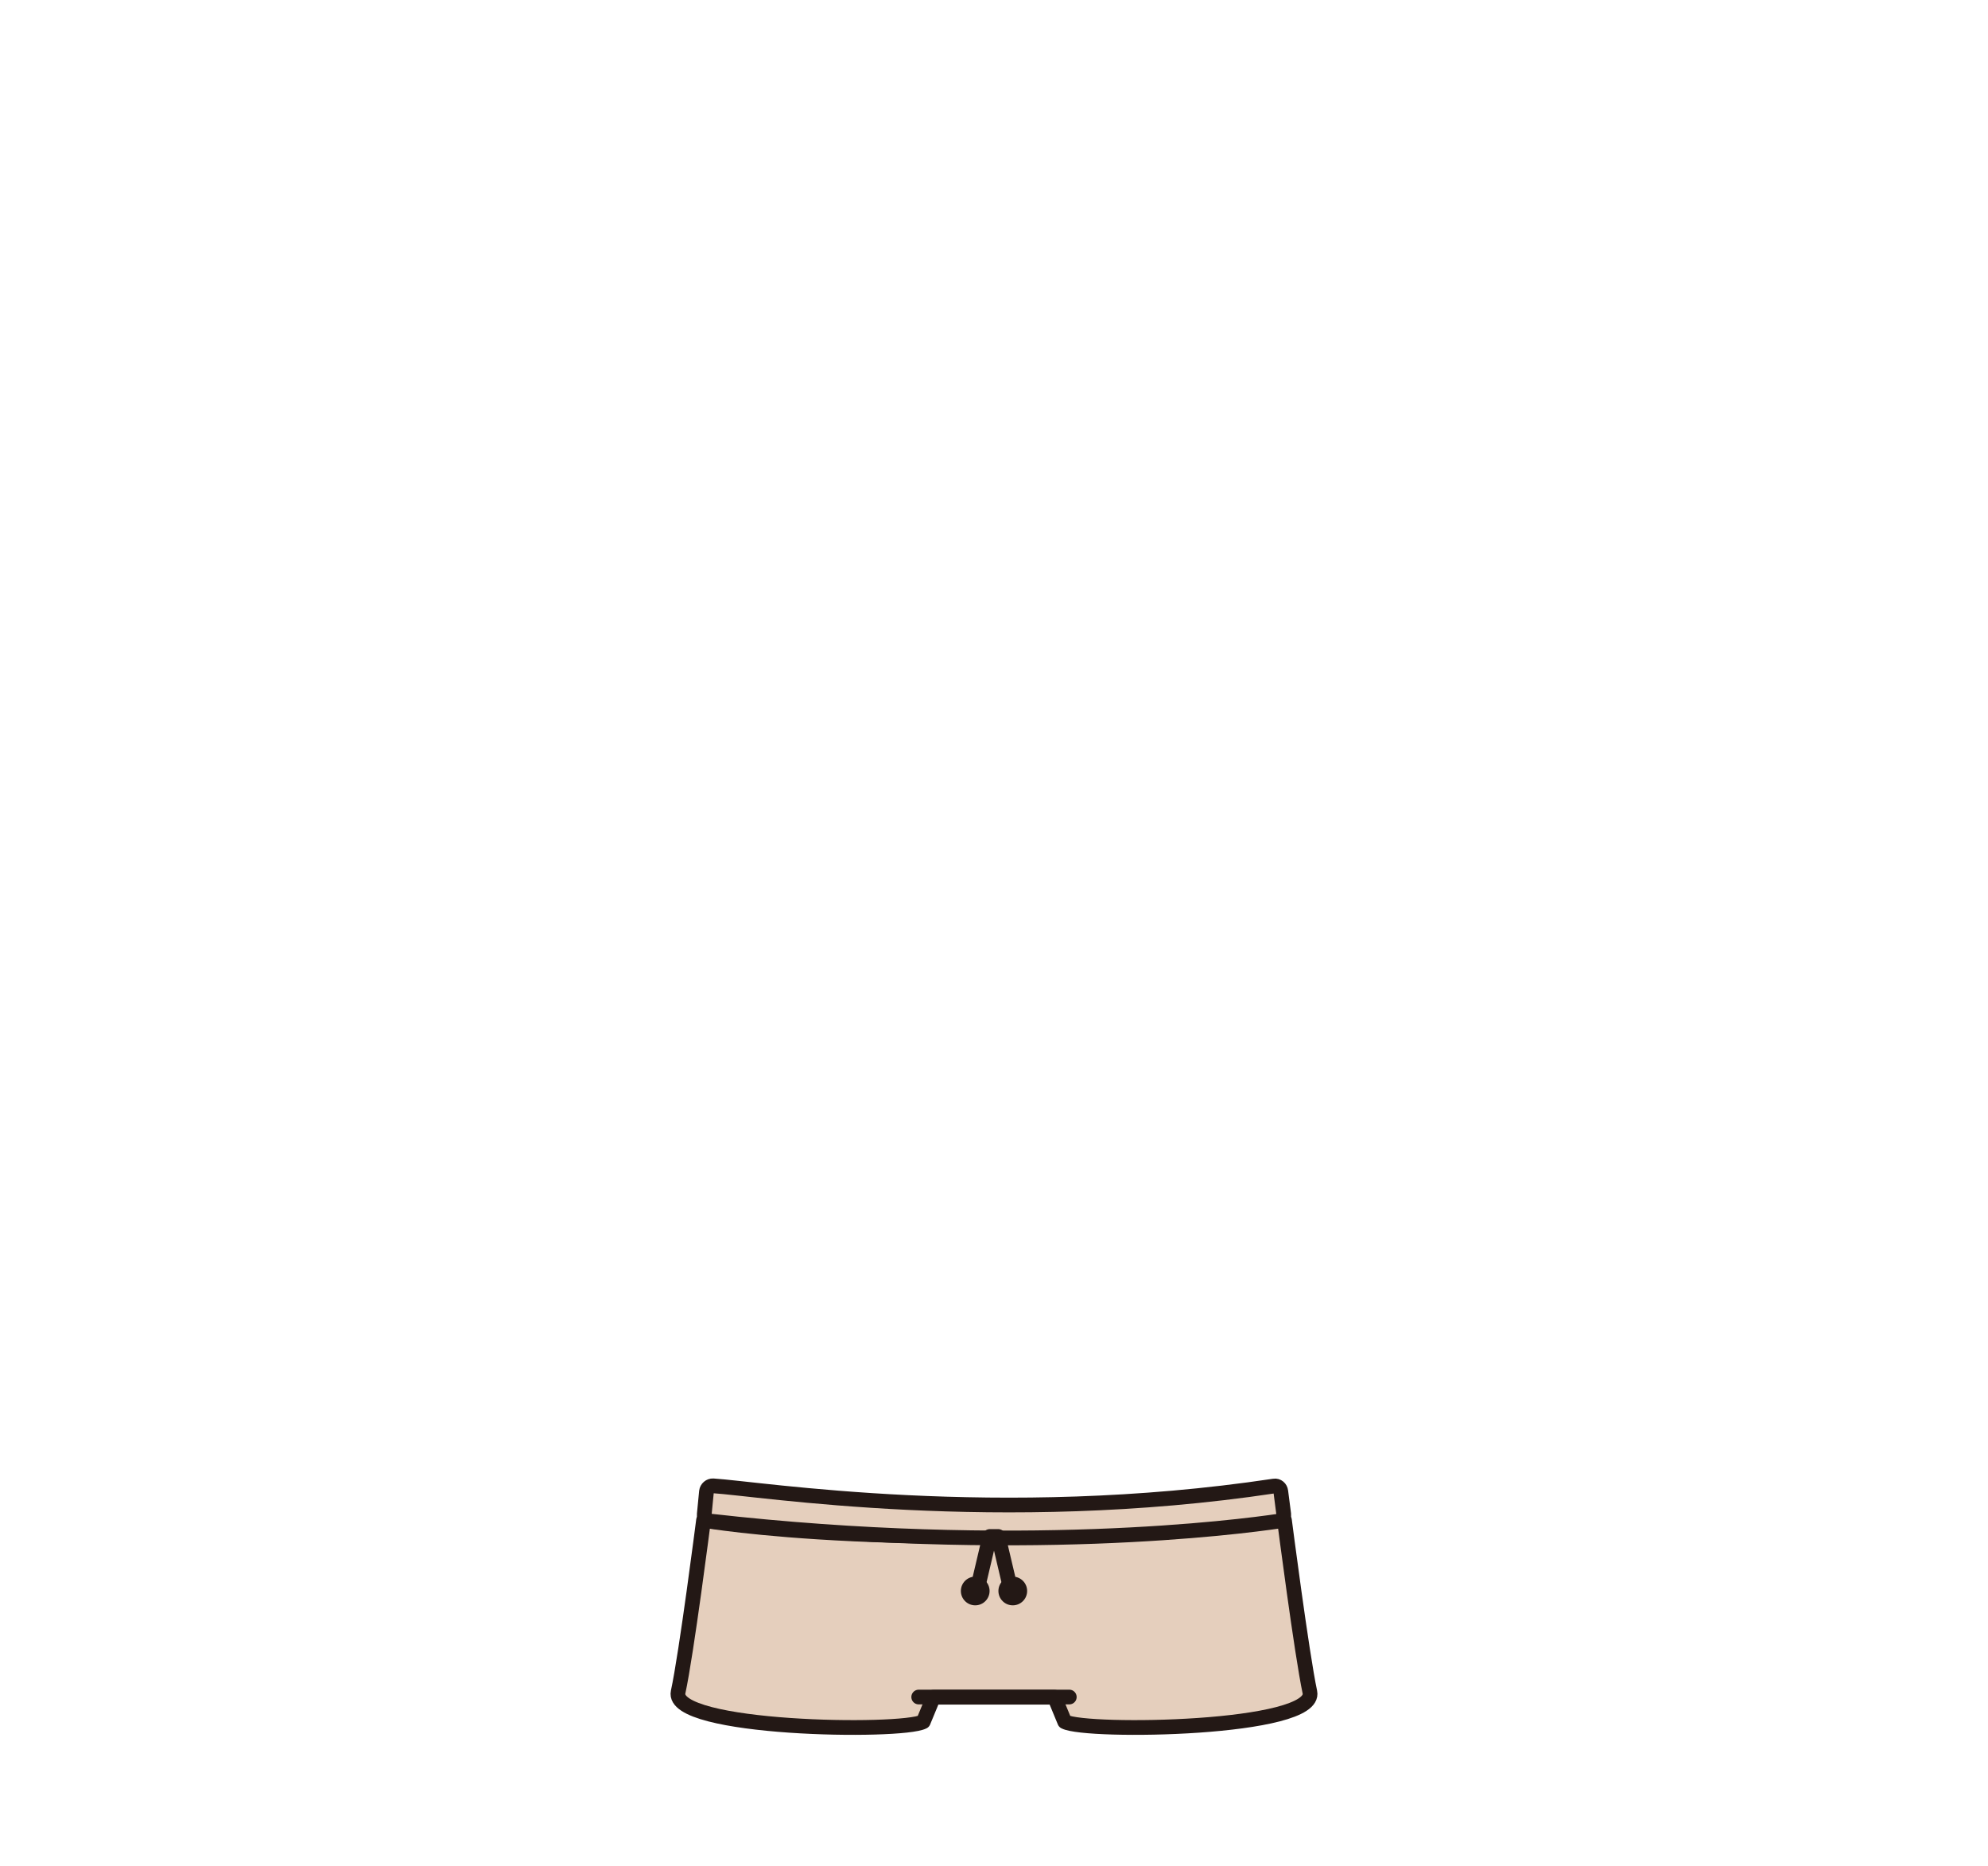 <?xml version="1.0" encoding="utf-8"?>
<!-- Generator: Adobe Illustrator 27.7.0, SVG Export Plug-In . SVG Version: 6.00 Build 0)  -->
<svg version="1.1" id="레이어_1" xmlns="http://www.w3.org/2000/svg" xmlns:xlink="http://www.w3.org/1999/xlink" x="0px"
	 y="0px" viewBox="0 0 1080 1013.3" style="enable-background:new 0 0 1080 1013.3;" xml:space="preserve">
<style type="text/css">
	.st0{fill:#E5CFBD;stroke:#231815;stroke-width:8;stroke-linecap:round;stroke-linejoin:round;stroke-miterlimit:10;}
	.st1{fill:none;stroke:#231815;stroke-width:8;stroke-linecap:round;stroke-linejoin:round;stroke-miterlimit:10;}
	.st2{fill:#231815;}
</style>
<g id="하의">
	<g id="편한바지">
		<path class="st0" d="M572.9,921.8l5.5,13.3c11.7,6.2,137.6,4.4,133.2-16.1s-13.8-93.3-13.8-93.3c-203.7,19.8-315.6,0-315.6,0
			s-9.3,72.8-13.8,93.3c-4.4,20.5,121.4,22.3,133.2,16.1l5.5-13.3H572.9z"/>
		<line class="st1" x1="499.1" y1="921.7" x2="580.9" y2="921.7"/>
		<path class="st0" d="M382.6,822.4l1.2-12.3c0.2-1.8,1.8-3.2,3.6-3.1c24.9,1.5,155,22.6,304.8,0.1c1.8-0.3,3.4,1.1,3.6,2.9
			l1.6,12.4c0.2,1.8-1,3.5-2.9,3.8c-21,3.1-141.5,18.9-309-0.1C383.7,825.9,382.4,824.3,382.6,822.4z"/>
		<g>
			<polyline class="st1" points="532,858.7 537.7,834.5 542.3,834.5 548,858.7 			"/>
			<circle class="st2" cx="529.8" cy="864.1" r="7.8"/>
			<circle class="st2" cx="550.2" cy="864.1" r="7.8"/>
		</g>
	</g>
</g>
</svg>
